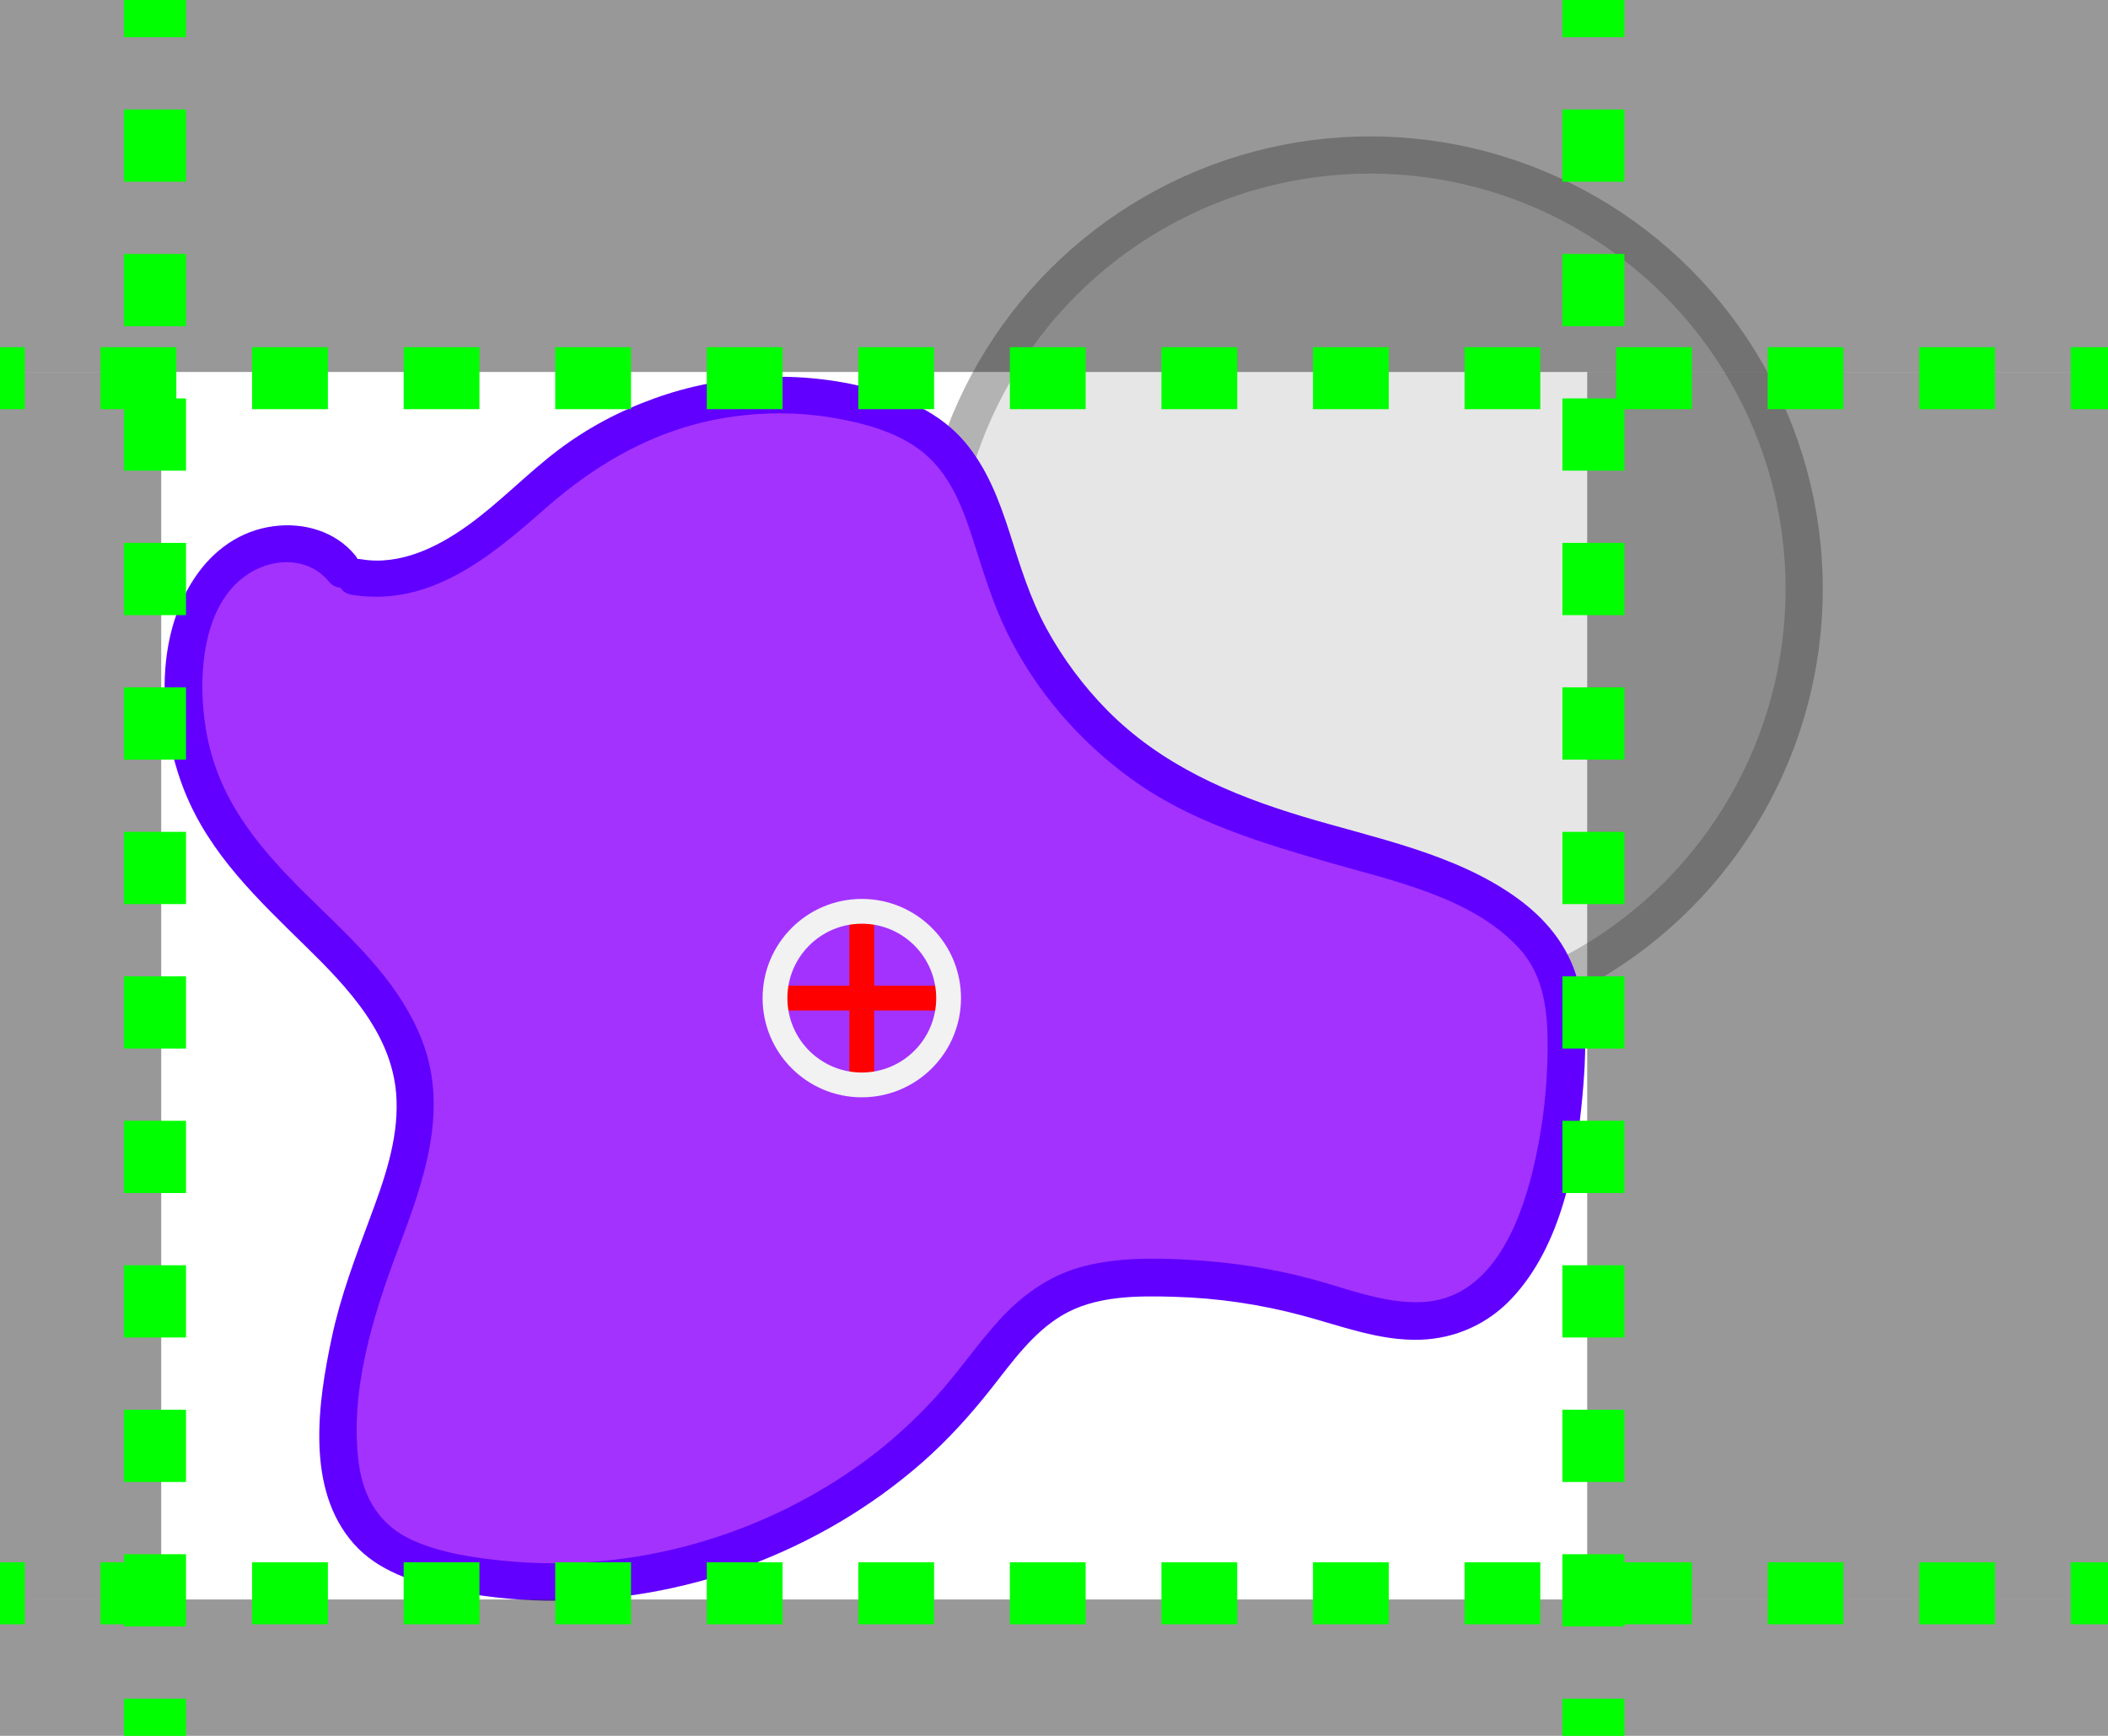 <?xml version="1.0" encoding="utf-8"?>
<!-- Generator: Adobe Illustrator 23.1.0, SVG Export Plug-In . SVG Version: 6.00 Build 0)  -->
<svg version="1.1" xmlns="http://www.w3.org/2000/svg" xmlns:xlink="http://www.w3.org/1999/xlink" x="0px" y="0px"
	 viewBox="0 0 170 140" style="enable-background:new 0 0 170 140;" xml:space="preserve">
<style type="text/css">
	.st0{fill:#E6E6E6;stroke:#B3B3B3;stroke-width:3;stroke-miterlimit:10;}
	.st1{fill:#A332FF;}
	.st2{fill:#6100FF;}
	.st3{opacity:0.5;fill:#333333;}
	.st4{fill:none;stroke:#FF0000;stroke-width:2;stroke-miterlimit:10;}
	.st5{fill:none;stroke:#F2F2F2;stroke-width:2;stroke-miterlimit:10;}
	.st6{fill:none;stroke:#00FF00;stroke-width:5;stroke-miterlimit:10;}
	.st7{fill:none;stroke:#00FF00;stroke-width:5;stroke-miterlimit:10;stroke-dasharray:6.111,6.111;}
	.st8{fill:none;stroke:#00FF00;stroke-width:5;stroke-miterlimit:10;stroke-dasharray:5.826,5.826;}
</style>
<g id="Layer_1">
	<circle class="st0" cx="110.5" cy="47.5" r="35"/>
	<g>
		<path class="st1" d="M28.77,46.53c3.33,0.63,6.74-0.78,9.51-2.74c2.77-1.96,5.11-4.46,7.83-6.48c6.68-4.95,15.63-6.68,23.67-4.57
			c2.24,0.59,4.45,1.49,6.15,3.07c3.15,2.94,3.9,7.55,5.37,11.6c2.44,6.72,7.37,12.5,13.61,15.98c6.91,3.85,15.03,4.83,22.31,7.91
			c3.22,1.36,6.45,3.32,7.96,6.48c0.94,1.95,1.12,4.18,1.13,6.34c0.02,3.91-0.48,7.82-1.49,11.59c-1.15,4.34-3.43,8.95-7.69,10.36
			c-3.63,1.2-7.53-0.29-11.22-1.32c-4.4-1.23-8.99-1.81-13.56-1.7c-2.27,0.05-4.6,0.29-6.65,1.27c-3.32,1.6-5.42,4.88-7.74,7.73
			c-9.79,12.01-26.53,17.89-41.67,14.64c-2.33-0.5-4.73-1.26-6.41-2.96c-2.5-2.54-2.78-6.52-2.47-10.07
			c0.3-3.51,1.03-6.99,2.15-10.33c1.81-5.38,4.71-10.81,3.75-16.41C31.9,78.55,22.8,74.02,18.17,66.9
			c-2.57-3.95-3.72-8.81-3.2-13.49c0.35-3.14,1.56-6.36,4.1-8.24c2.54-1.87,6.6-1.85,8.52,0.66"/>
		<g>
			<path class="st2" d="M28.37,47.97c6.28,1.02,11.16-3.04,15.57-6.93c4.37-3.85,9.25-6.59,15.09-7.43c2.63-0.38,5.38-0.37,8,0.06
				c2.74,0.46,5.76,1.25,7.84,3.19c1.91,1.78,2.84,4.29,3.62,6.73c0.81,2.51,1.55,5.02,2.71,7.39c2.3,4.71,5.81,8.78,10.05,11.85
				c4.75,3.44,10.41,5.13,15.97,6.74c5.16,1.48,11.6,2.82,15.35,6.98c2,2.22,2.26,5.18,2.24,8.04c-0.02,3.31-0.42,6.6-1.2,9.82
				c-1.12,4.59-3.5,10.42-9.02,10.61c-3.07,0.11-6.03-1.13-8.95-1.9c-3.1-0.82-6.29-1.31-9.49-1.5c-3.04-0.18-6.3-0.23-9.25,0.65
				c-2.52,0.76-4.61,2.32-6.36,4.25c-1.8,1.98-3.29,4.21-5.1,6.18c-1.68,1.83-3.53,3.53-5.52,5.01c-8.32,6.17-18.86,9.2-29.19,8.18
				c-2.49-0.24-5.2-0.64-7.49-1.68c-2.56-1.16-3.91-3.35-4.29-6.08c-0.81-5.81,1.13-12.02,3.15-17.38
				c2.02-5.36,4.13-11.11,1.96-16.78c-1.68-4.39-5.11-7.7-8.42-10.9c-3.77-3.66-7.33-7.38-8.69-12.62
				c-1.17-4.5-1.16-12.42,3.99-14.65c1.92-0.83,4.21-0.57,5.57,1.09c1.23,1.49,3.34-0.64,2.12-2.12c-1.59-1.93-4.14-2.65-6.56-2.33
				c-2.69,0.35-4.87,1.92-6.36,4.15c-3.3,4.91-2.92,12.03-0.79,17.31c2.04,5.04,5.91,8.67,9.71,12.4c3.47,3.4,7.16,7.25,7.35,12.4
				c0.13,3.31-1.01,6.5-2.15,9.56c-1.17,3.15-2.36,6.27-3.06,9.56c-1.13,5.29-2.16,12.3,1.79,16.72c1.91,2.14,4.78,3.08,7.5,3.66
				c2.63,0.55,5.32,0.85,8.01,0.9c5.48,0.09,11.02-0.88,16.16-2.78c5.16-1.91,9.96-4.71,14.11-8.34c2.08-1.82,3.92-3.86,5.63-6.03
				c1.66-2.11,3.31-4.44,5.66-5.85c2.69-1.61,6.05-1.6,9.09-1.51c3.5,0.1,6.96,0.61,10.34,1.52c3.11,0.83,6.25,2.06,9.52,1.94
				c2.81-0.1,5.4-1.27,7.32-3.31c4-4.25,5.21-10.77,5.72-16.37c0.28-3.05,0.43-6.36-0.4-9.34c-0.78-2.8-2.6-4.97-4.93-6.64
				c-4.98-3.58-11.48-4.8-17.24-6.54c-5.87-1.77-11.39-4.15-15.76-8.57c-1.93-1.96-3.57-4.17-4.89-6.58
				c-1.33-2.44-2.12-5.04-2.96-7.68c-0.85-2.65-1.84-5.28-3.67-7.42c-1.93-2.26-4.77-3.53-7.59-4.27c-5.68-1.5-11.88-1.19-17.4,0.8
				c-2.79,1-5.41,2.39-7.78,4.18c-2.53,1.92-4.72,4.24-7.3,6.09c-2.44,1.75-5.45,3.22-8.54,2.71
				C27.28,44.77,26.47,47.66,28.37,47.97L28.37,47.97z"/>
		</g>
	</g>
</g>
<g id="Layer_2">
	<rect x="0" y="129" class="st3" width="170" height="11"/>
	<line class="st4" x1="69.5" y1="73.5" x2="69.5" y2="87.5"/>
	<line class="st4" x1="62.5" y1="80.5" x2="76.5" y2="80.5"/>
	<circle class="st5" cx="69.5" cy="80.5" r="7"/>
	<rect class="st3" width="170" height="30"/>
	<rect y="30" class="st3" width="13" height="99"/>
	<rect x="128" y="30" class="st3" width="42" height="99"/>
	<g>
		<g>
			<line class="st6" x1="-1" y1="128.5" x2="2" y2="128.5"/>
			<line class="st7" x1="8.11" y1="128.5" x2="163.94" y2="128.5"/>
			<line class="st6" x1="167" y1="128.5" x2="170" y2="128.5"/>
		</g>
	</g>
	<g>
		<g>
			<line class="st6" x1="128.5" y1="0" x2="128.5" y2="3"/>
			<line class="st8" x1="128.5" y1="8.83" x2="128.5" y2="134.09"/>
			<line class="st6" x1="128.5" y1="137" x2="128.5" y2="140"/>
		</g>
	</g>
	<g>
		<g>
			<line class="st6" x1="-1" y1="30.5" x2="2" y2="30.5"/>
			<line class="st7" x1="8.11" y1="30.5" x2="163.94" y2="30.5"/>
			<line class="st6" x1="167" y1="30.5" x2="170" y2="30.5"/>
		</g>
	</g>
	<g>
		<g>
			<line class="st6" x1="12.5" y1="0" x2="12.5" y2="3"/>
			<line class="st8" x1="12.5" y1="8.83" x2="12.5" y2="134.09"/>
			<line class="st6" x1="12.5" y1="137" x2="12.5" y2="140"/>
		</g>
	</g>
</g>
</svg>

